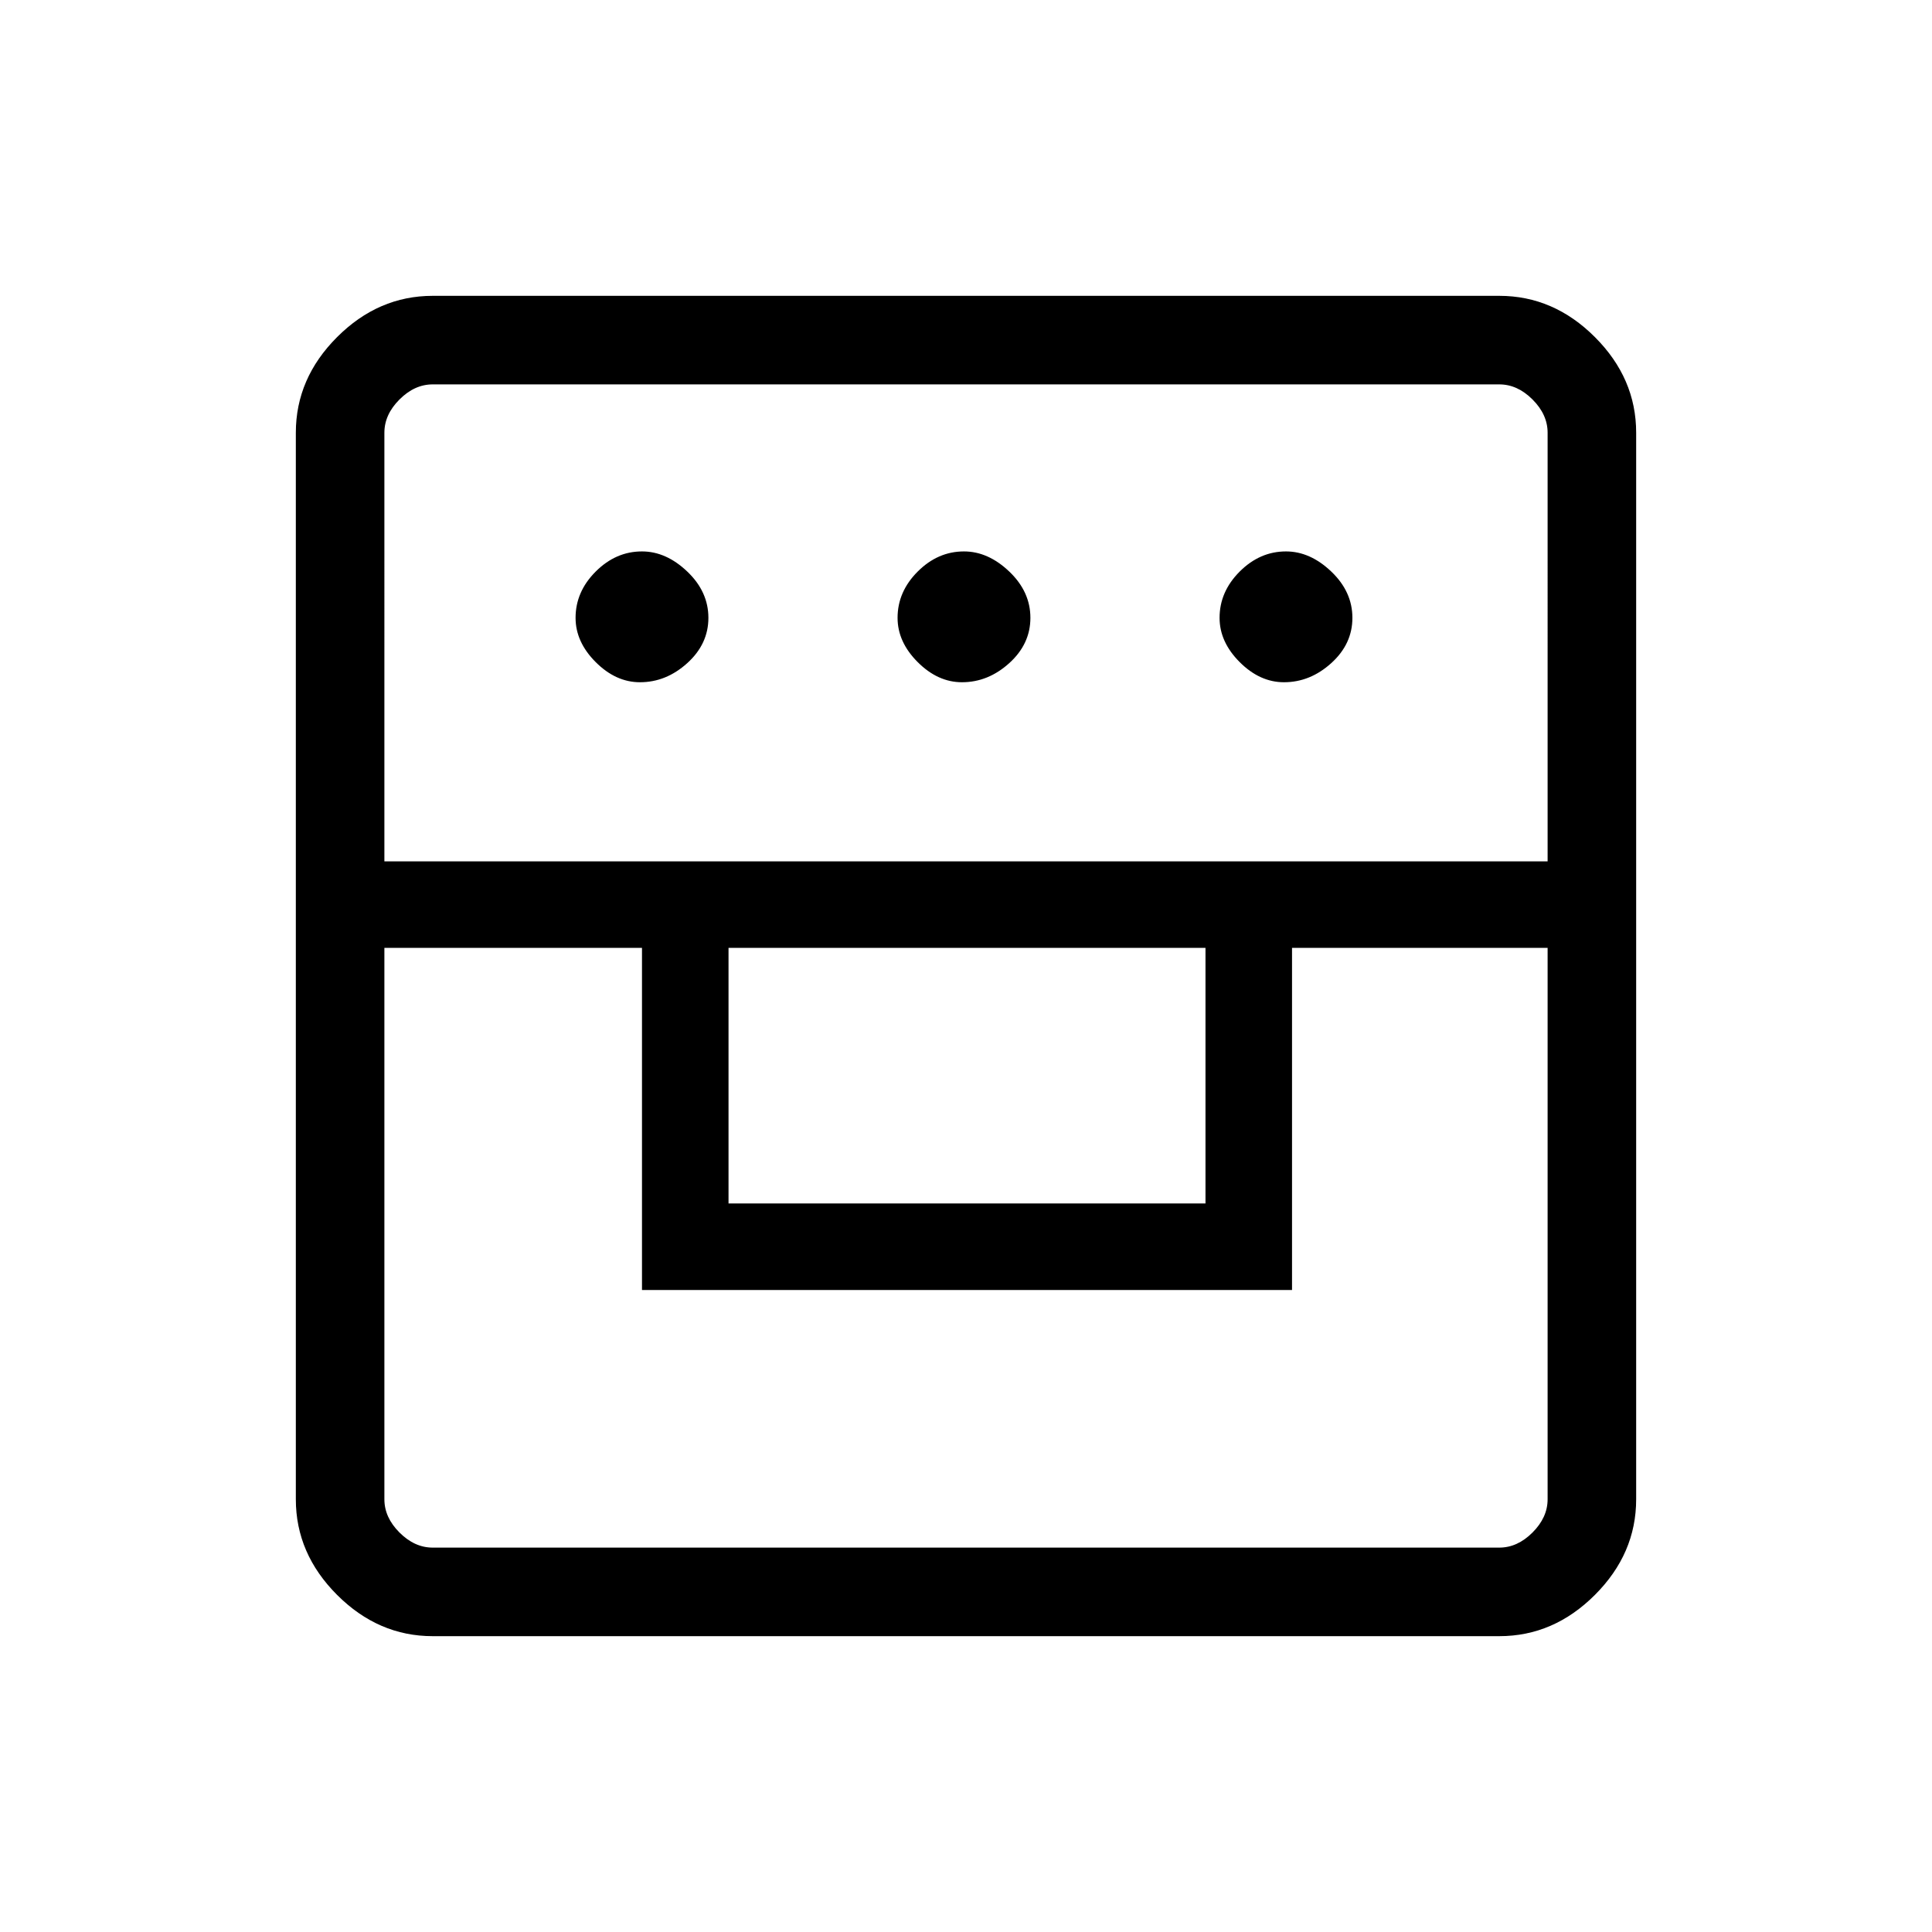 <svg xmlns="http://www.w3.org/2000/svg" height="48" width="48"><path d="M10.75 40.65q-1.35 0-2.375-1.025T7.35 37.25v-26.5q0-1.35 1.025-2.375T10.75 7.35h26.5q1.35 0 2.375 1.025t1.025 2.375v26.5q0 1.35-1.025 2.375T37.25 40.65Zm-1.2-17.1v13.7q0 .45.375.825.375.375.825.375h26.5q.45 0 .825-.375.375-.375.375-.825v-13.7H32.1v8.5H15.95v-8.5Zm8.55 6.35h11.85v-6.35H18.1Zm-8.55-8.5h28.9V10.75q0-.45-.375-.825-.375-.375-.825-.375h-26.5q-.45 0-.825.375-.375.375-.375.825Zm6.35-4.45q-.6 0-1.1-.5-.5-.5-.5-1.1 0-.65.5-1.15.5-.5 1.15-.5.6 0 1.125.5t.525 1.15q0 .65-.525 1.125t-1.175.475Zm8 0q-.6 0-1.1-.5-.5-.5-.5-1.1 0-.65.5-1.15.5-.5 1.15-.5.6 0 1.125.5t.525 1.15q0 .65-.525 1.125t-1.175.475Zm8 0q-.6 0-1.1-.5-.5-.5-.5-1.1 0-.65.5-1.15.5-.5 1.15-.5.6 0 1.125.5t.525 1.15q0 .65-.525 1.125t-1.175.475Z"/></svg>